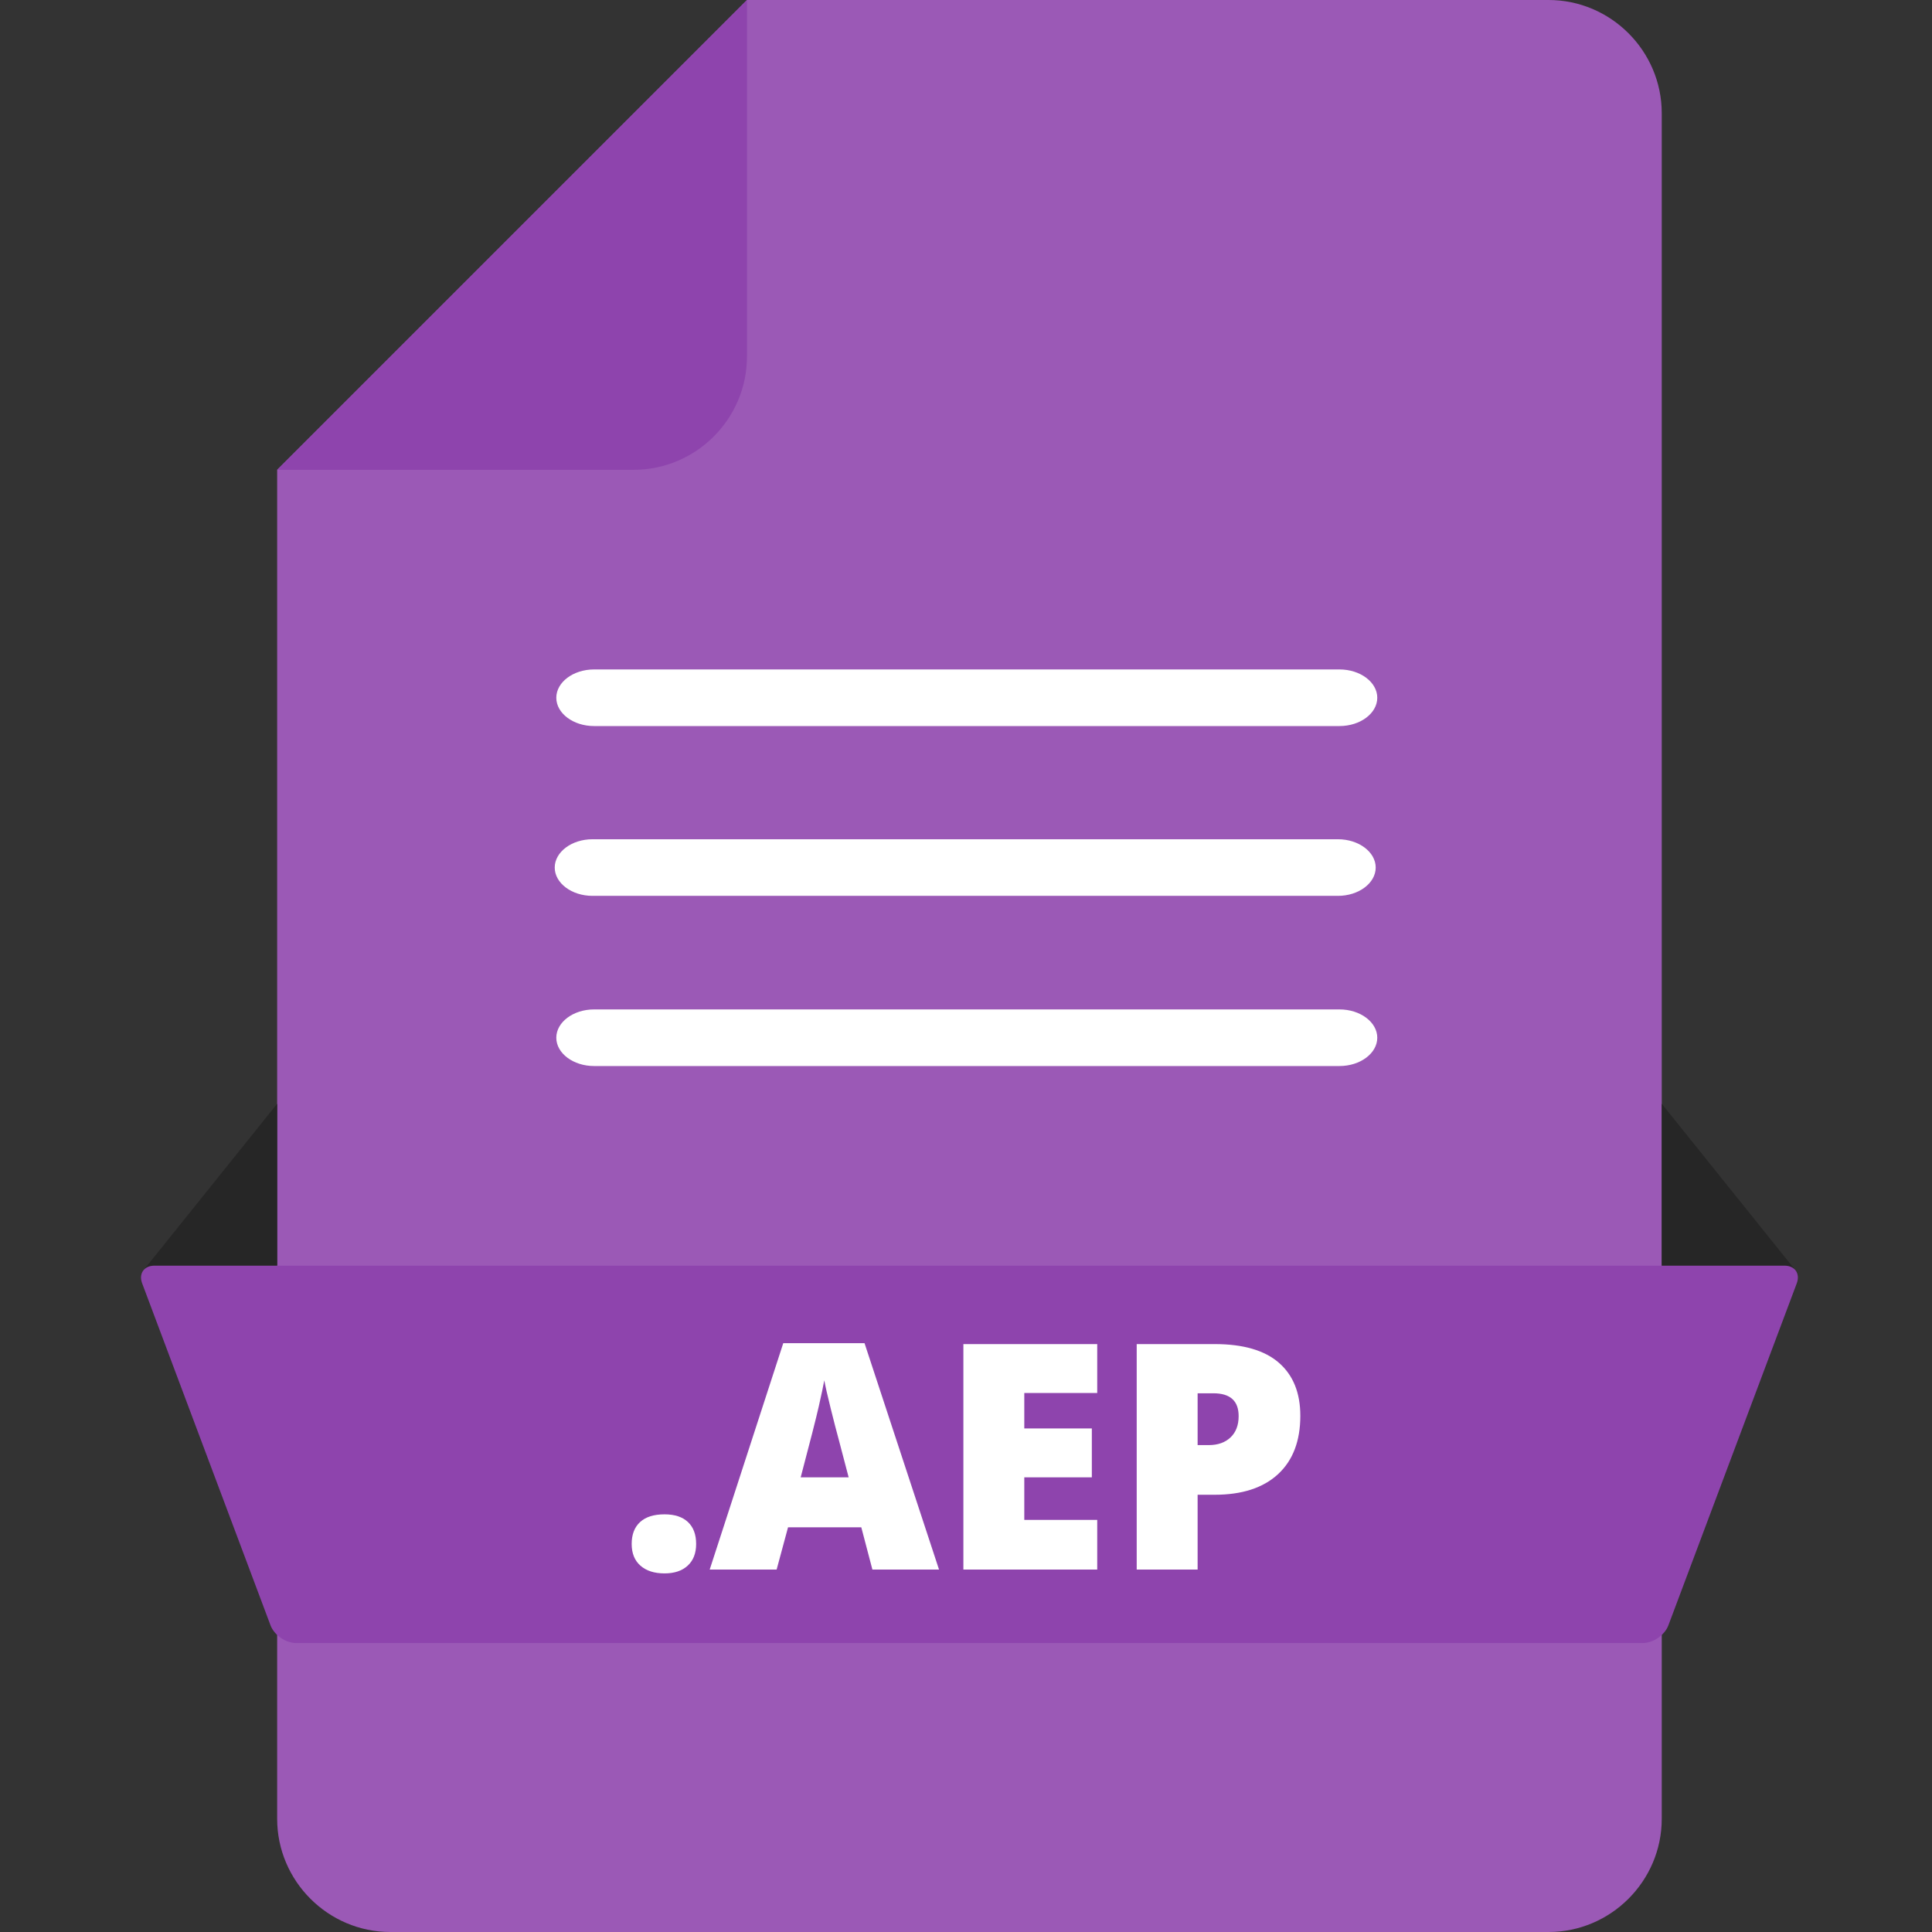 <?xml version="1.0" ?><!DOCTYPE svg  PUBLIC '-//W3C//DTD SVG 1.1//EN'  'http://www.w3.org/Graphics/SVG/1.1/DTD/svg11.dtd'><svg enable-background="new 0 0 1024 1024" height="1024px" id="Layer_1" version="1.1" viewBox="0 0 1024 1024" width="1024px" xml:space="preserve" xmlns="http://www.w3.org/2000/svg" xmlns:xlink="http://www.w3.org/1999/xlink"><rect x="0" y="0" width="1024" height="1024" fill="#333333" stroke="none"/><g><g><path d="M146.901,249.004V964c0,33,27,60,60,60h613.857c33,0,60-27,60-60V60c0-33-27-60-60-60H395.906" fill="#9B59B6"/><g><path d="M146.901,249.004h189.005c33,0,60-27,60-60V0" fill="#8E44AD"/></g></g></g><g><path d="M81.83,670.833h65.071V585l-70.946,88.375h0.012C77.167,671.805,79.198,670.833,81.83,670.833z" fill="#262626"/><path d="M945.83,670.833h-65.071V585l70.946,88.375h-0.012C950.493,671.805,948.462,670.833,945.83,670.833z" fill="#262626"/><path d="M884.273,861.471c-1.934,5.149-8.015,9.362-13.515,9.362H156.901c-5.5,0-11.582-4.213-13.514-9.362   L75.344,680.195c-1.933-5.149,0.986-9.362,6.486-9.362h864c5.5,0,8.419,4.213,6.486,9.362L884.273,861.471z" fill="#8E44AD"/></g><g><path d="M334.803,818.323c0-5.013,1.483-8.881,4.454-11.606c2.969-2.724,7.287-4.087,12.955-4.087   c5.394,0,9.534,1.363,12.423,4.087c2.888,2.726,4.332,6.594,4.332,11.606c0,4.903-1.485,8.732-4.454,11.483   c-2.971,2.751-7.07,4.127-12.301,4.127c-5.395,0-9.645-1.362-12.751-4.086C336.355,827.123,334.803,823.282,334.803,818.323z" fill="#FFFFFF"/><path d="M462.389,831.891l-5.885-22.395H417.68l-6.048,22.395h-35.473l38.987-119.984h43.073l39.478,119.984   H462.389z M449.802,783.014l-5.149-19.616c-1.199-4.358-2.656-9.998-4.373-16.918s-2.848-11.879-3.392-14.876   c-0.49,2.779-1.459,7.356-2.901,13.731c-1.444,6.375-4.646,18.936-9.604,37.679H449.802z" fill="#FFFFFF"/><path d="M581.555,831.891h-70.943V712.396h70.943v25.909h-38.66v18.799h35.801v25.909h-35.801v22.559h38.66V831.891   z" fill="#FFFFFF"/><path d="M689.197,750.402c0,13.351-3.936,23.662-11.811,30.937c-7.873,7.273-19.057,10.911-33.551,10.911h-9.072   v39.641h-32.285V712.396h41.357c15.092,0,26.428,3.297,34.002,9.89C685.41,728.88,689.197,738.252,689.197,750.402z    M634.764,765.932h5.885c4.85,0,8.705-1.361,11.564-4.087c2.861-2.724,4.291-6.483,4.291-11.279   c0-8.063-4.467-12.097-13.404-12.097h-8.336V765.932z" fill="#FFFFFF"/></g><g><g><path d="M729.983,369.821c0,8.25-9,15-20,15H314.852c-11,0-20-6.75-20-15s9-15,20-15h395.132    C720.983,354.821,729.983,361.571,729.983,369.821z" fill="#FFFFFF"/></g><g><path d="M729.148,459.821c0,8.25-9,15-20,15H314.017c-11,0-20-6.75-20-15s9-15,20-15h395.132    C720.148,444.821,729.148,451.571,729.148,459.821z" fill="#FFFFFF"/></g><g><path d="M729.983,550.016c0,8.25-9,15-20,15H314.852c-11,0-20-6.75-20-15s9-15,20-15h395.132    C720.983,535.016,729.983,541.766,729.983,550.016z" fill="#FFFFFF"/></g></g></svg>